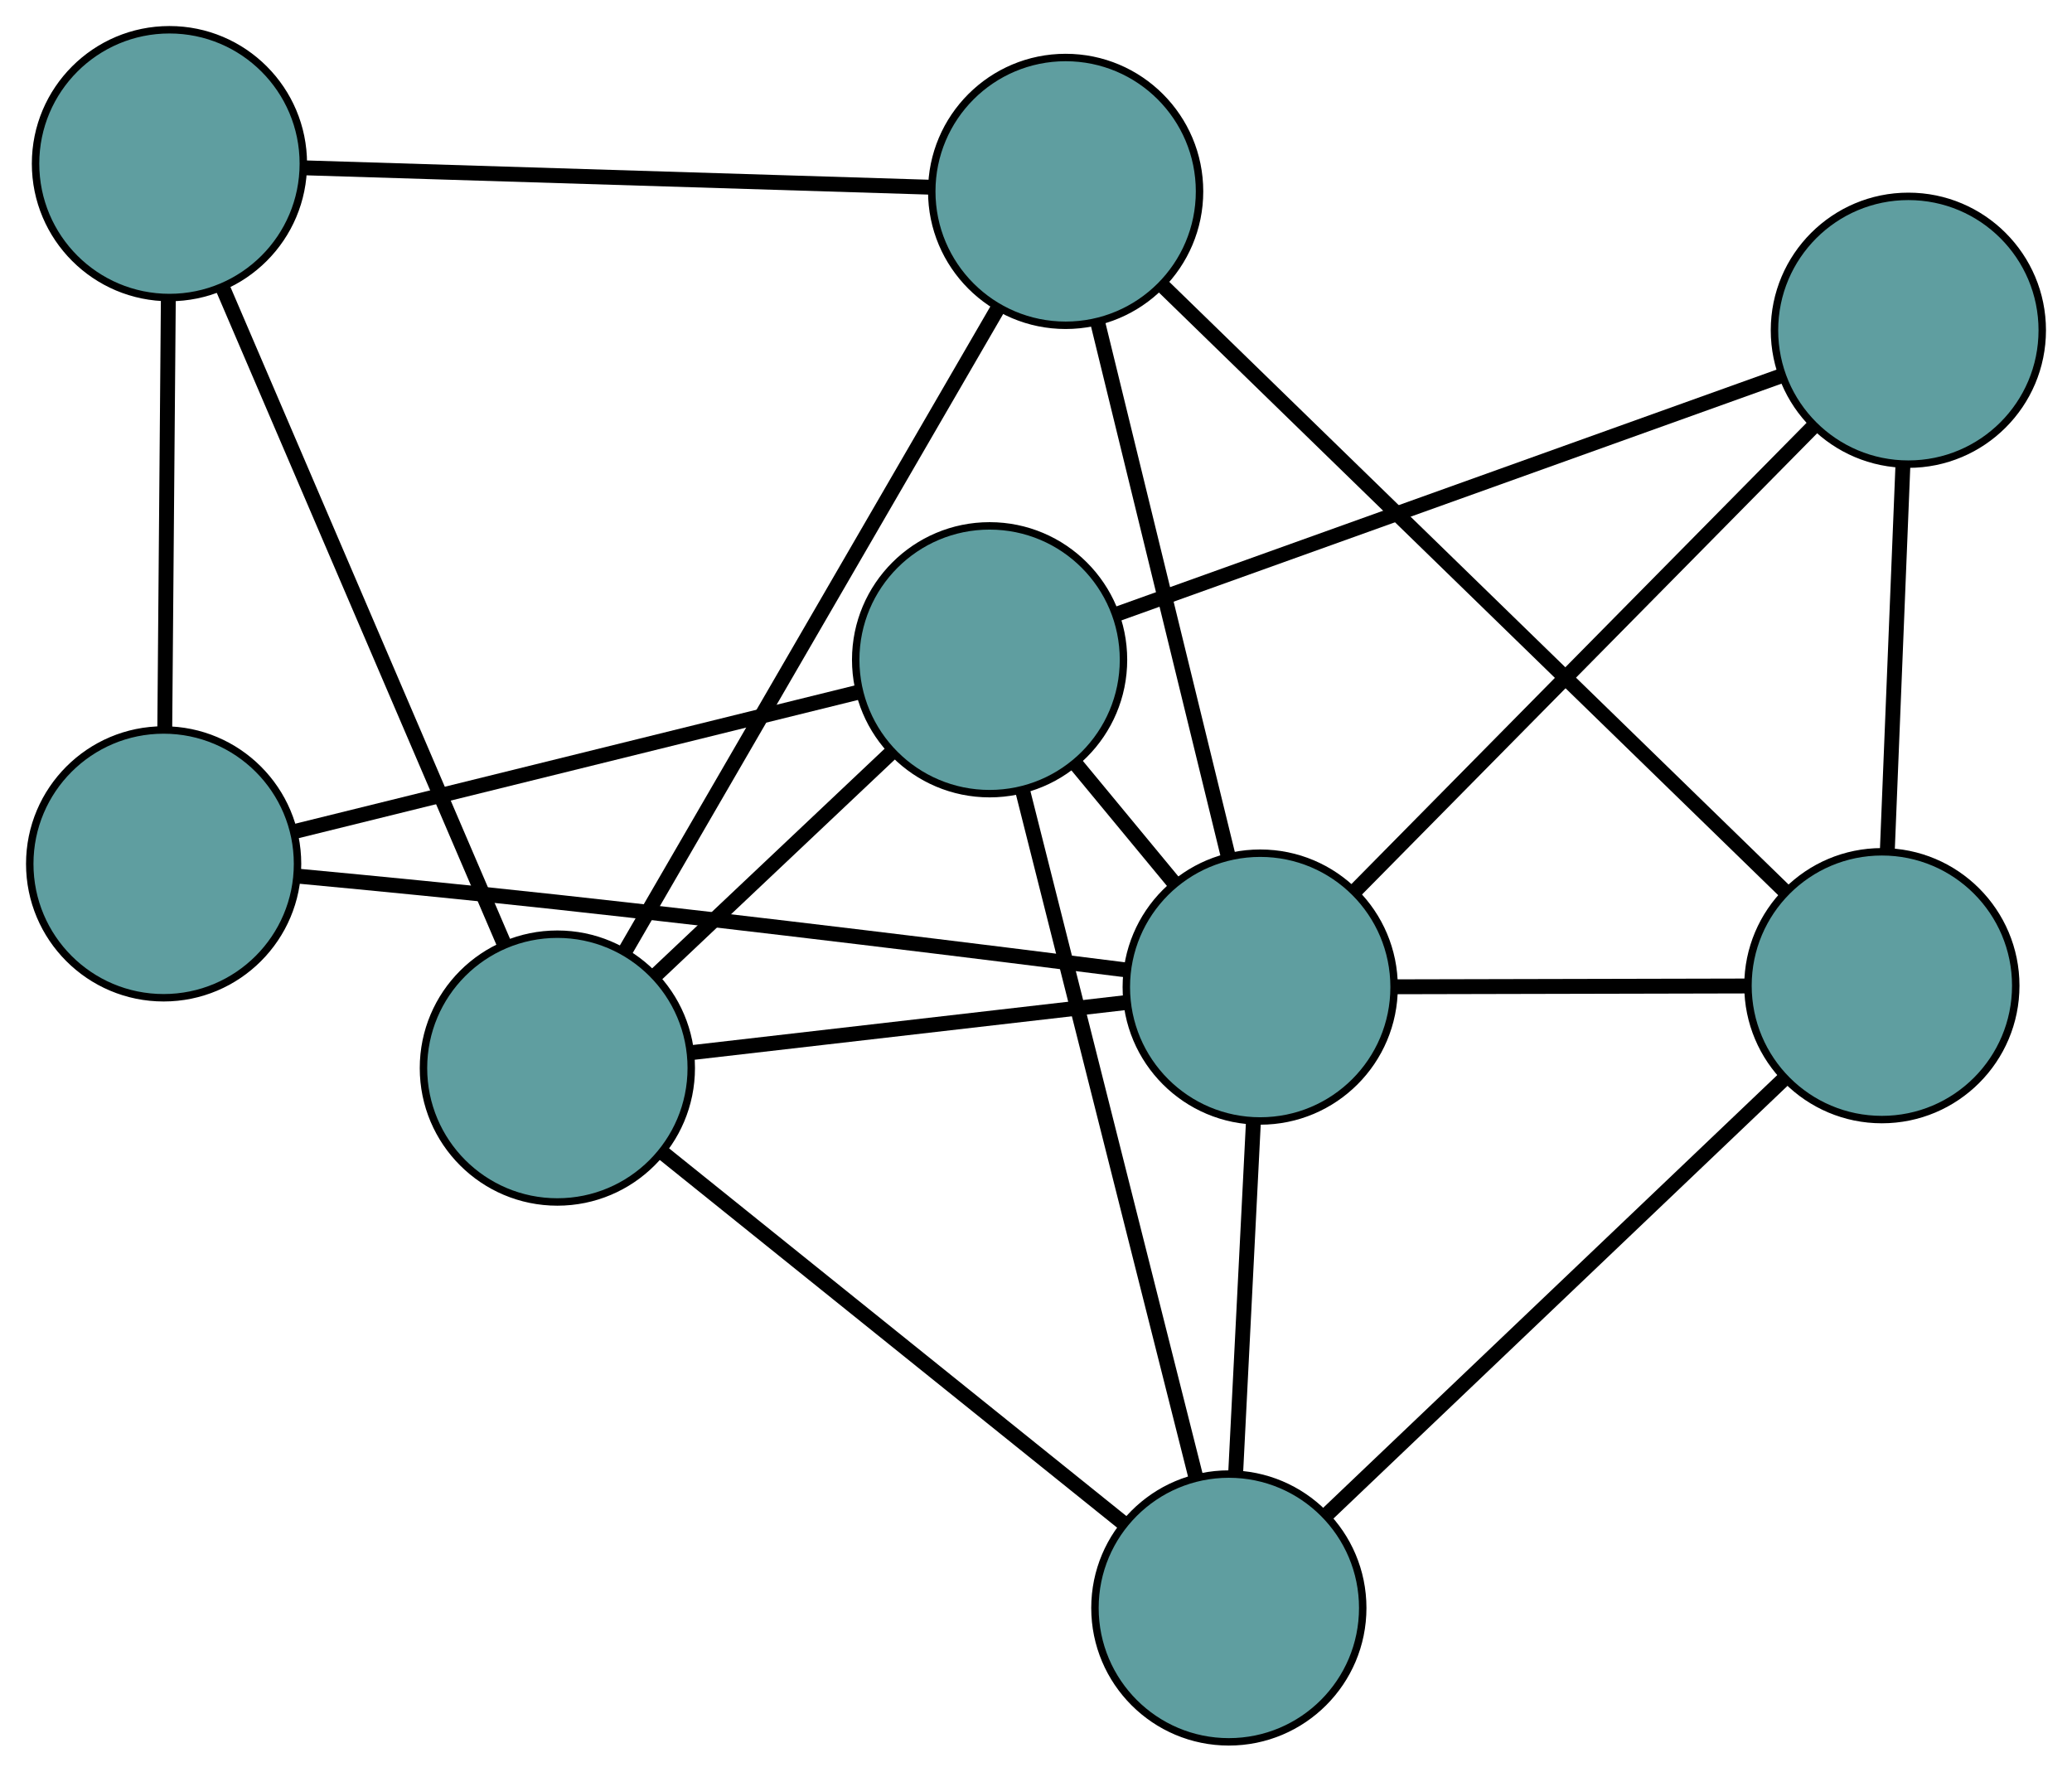 <?xml version="1.0" encoding="UTF-8" standalone="no"?>
<!DOCTYPE svg PUBLIC "-//W3C//DTD SVG 1.1//EN"
 "http://www.w3.org/Graphics/SVG/1.1/DTD/svg11.dtd">
<!-- Generated by graphviz version 2.36.0 (20140111.2315)
 -->
<!-- Title: G Pages: 1 -->
<svg width="100%" height="100%"
 viewBox="0.00 0.00 278.56 238.17" xmlns="http://www.w3.org/2000/svg" xmlns:xlink="http://www.w3.org/1999/xlink">
<g id="graph0" class="graph" transform="scale(1 1) rotate(0) translate(4 234.171)">
<title>G</title>
<!-- 0 -->
<g id="node1" class="node"><title>0</title>
<ellipse fill="cadetblue" stroke="black" cx="18" cy="-118.034" rx="18" ry="18"/>
</g>
<!-- 4 -->
<g id="node5" class="node"><title>4</title>
<ellipse fill="cadetblue" stroke="black" cx="18.78" cy="-212.171" rx="18" ry="18"/>
</g>
<!-- 0&#45;&#45;4 -->
<g id="edge1" class="edge"><title>0&#45;&#45;4</title>
<path fill="none" stroke="black" stroke-width="2" d="M18.151,-136.184C18.289,-152.854 18.492,-177.424 18.631,-194.076"/>
</g>
<!-- 5 -->
<g id="node6" class="node"><title>5</title>
<ellipse fill="cadetblue" stroke="black" cx="129.042" cy="-145.473" rx="18" ry="18"/>
</g>
<!-- 0&#45;&#45;5 -->
<g id="edge2" class="edge"><title>0&#45;&#45;5</title>
<path fill="none" stroke="black" stroke-width="2" d="M35.841,-122.442C56.562,-127.563 90.543,-135.96 111.245,-141.075"/>
</g>
<!-- 8 -->
<g id="node9" class="node"><title>8</title>
<ellipse fill="cadetblue" stroke="black" cx="165.423" cy="-101.469" rx="18" ry="18"/>
</g>
<!-- 0&#45;&#45;8 -->
<g id="edge3" class="edge"><title>0&#45;&#45;8</title>
<path fill="none" stroke="black" stroke-width="2" d="M36.111,-116.38C46.319,-115.422 59.301,-114.158 70.848,-112.9 97.483,-109.997 128.281,-106.19 147.307,-103.786"/>
</g>
<!-- 1 -->
<g id="node2" class="node"><title>1</title>
<ellipse fill="cadetblue" stroke="black" cx="139.266" cy="-208.44" rx="18" ry="18"/>
</g>
<!-- 1&#45;&#45;4 -->
<g id="edge4" class="edge"><title>1&#45;&#45;4</title>
<path fill="none" stroke="black" stroke-width="2" d="M121.228,-208.998C98.514,-209.702 59.714,-210.903 36.942,-211.608"/>
</g>
<!-- 6 -->
<g id="node7" class="node"><title>6</title>
<ellipse fill="cadetblue" stroke="black" cx="248.998" cy="-101.657" rx="18" ry="18"/>
</g>
<!-- 1&#45;&#45;6 -->
<g id="edge5" class="edge"><title>1&#45;&#45;6</title>
<path fill="none" stroke="black" stroke-width="2" d="M152.285,-195.771C173.403,-175.22 214.888,-134.85 235.996,-114.309"/>
</g>
<!-- 7 -->
<g id="node8" class="node"><title>7</title>
<ellipse fill="cadetblue" stroke="black" cx="70.932" cy="-90.58" rx="18" ry="18"/>
</g>
<!-- 1&#45;&#45;7 -->
<g id="edge6" class="edge"><title>1&#45;&#45;7</title>
<path fill="none" stroke="black" stroke-width="2" d="M130.05,-192.544C116.935,-169.924 93.036,-128.704 80.002,-106.223"/>
</g>
<!-- 1&#45;&#45;8 -->
<g id="edge7" class="edge"><title>1&#45;&#45;8</title>
<path fill="none" stroke="black" stroke-width="2" d="M143.585,-190.775C148.432,-170.956 156.248,-138.99 161.097,-119.159"/>
</g>
<!-- 2 -->
<g id="node3" class="node"><title>2</title>
<ellipse fill="cadetblue" stroke="black" cx="161.206" cy="-18" rx="18" ry="18"/>
</g>
<!-- 2&#45;&#45;5 -->
<g id="edge8" class="edge"><title>2&#45;&#45;5</title>
<path fill="none" stroke="black" stroke-width="2" d="M156.801,-35.457C150.676,-59.732 139.648,-103.438 133.497,-127.818"/>
</g>
<!-- 2&#45;&#45;6 -->
<g id="edge9" class="edge"><title>2&#45;&#45;6</title>
<path fill="none" stroke="black" stroke-width="2" d="M174.54,-30.706C191.137,-46.521 219.305,-73.363 235.826,-89.106"/>
</g>
<!-- 2&#45;&#45;7 -->
<g id="edge10" class="edge"><title>2&#45;&#45;7</title>
<path fill="none" stroke="black" stroke-width="2" d="M147.101,-29.341C130.241,-42.896 102.184,-65.454 85.237,-79.079"/>
</g>
<!-- 2&#45;&#45;8 -->
<g id="edge11" class="edge"><title>2&#45;&#45;8</title>
<path fill="none" stroke="black" stroke-width="2" d="M162.121,-36.111C162.828,-50.112 163.803,-69.401 164.51,-83.393"/>
</g>
<!-- 3 -->
<g id="node4" class="node"><title>3</title>
<ellipse fill="cadetblue" stroke="black" cx="252.561" cy="-189.772" rx="18" ry="18"/>
</g>
<!-- 3&#45;&#45;5 -->
<g id="edge12" class="edge"><title>3&#45;&#45;5</title>
<path fill="none" stroke="black" stroke-width="2" d="M235.386,-183.612C211.787,-175.149 169.592,-160.016 146.071,-151.58"/>
</g>
<!-- 3&#45;&#45;6 -->
<g id="edge13" class="edge"><title>3&#45;&#45;6</title>
<path fill="none" stroke="black" stroke-width="2" d="M251.822,-171.515C251.211,-156.392 250.346,-135.007 249.735,-119.891"/>
</g>
<!-- 3&#45;&#45;8 -->
<g id="edge14" class="edge"><title>3&#45;&#45;8</title>
<path fill="none" stroke="black" stroke-width="2" d="M239.703,-176.742C223.228,-160.047 194.833,-131.273 178.333,-114.552"/>
</g>
<!-- 4&#45;&#45;7 -->
<g id="edge15" class="edge"><title>4&#45;&#45;7</title>
<path fill="none" stroke="black" stroke-width="2" d="M25.923,-195.519C35.854,-172.365 53.735,-130.675 63.709,-107.421"/>
</g>
<!-- 5&#45;&#45;7 -->
<g id="edge16" class="edge"><title>5&#45;&#45;7</title>
<path fill="none" stroke="black" stroke-width="2" d="M115.856,-133.017C106.346,-124.033 93.564,-111.959 84.066,-102.987"/>
</g>
<!-- 5&#45;&#45;8 -->
<g id="edge17" class="edge"><title>5&#45;&#45;8</title>
<path fill="none" stroke="black" stroke-width="2" d="M140.553,-131.55C144.8,-126.413 149.61,-120.594 153.862,-115.452"/>
</g>
<!-- 6&#45;&#45;8 -->
<g id="edge18" class="edge"><title>6&#45;&#45;8</title>
<path fill="none" stroke="black" stroke-width="2" d="M230.863,-101.616C216.845,-101.585 197.531,-101.541 183.522,-101.51"/>
</g>
<!-- 7&#45;&#45;8 -->
<g id="edge19" class="edge"><title>7&#45;&#45;8</title>
<path fill="none" stroke="black" stroke-width="2" d="M89.151,-92.679C105.883,-94.608 130.545,-97.45 147.26,-99.376"/>
</g>
</g>
</svg>

